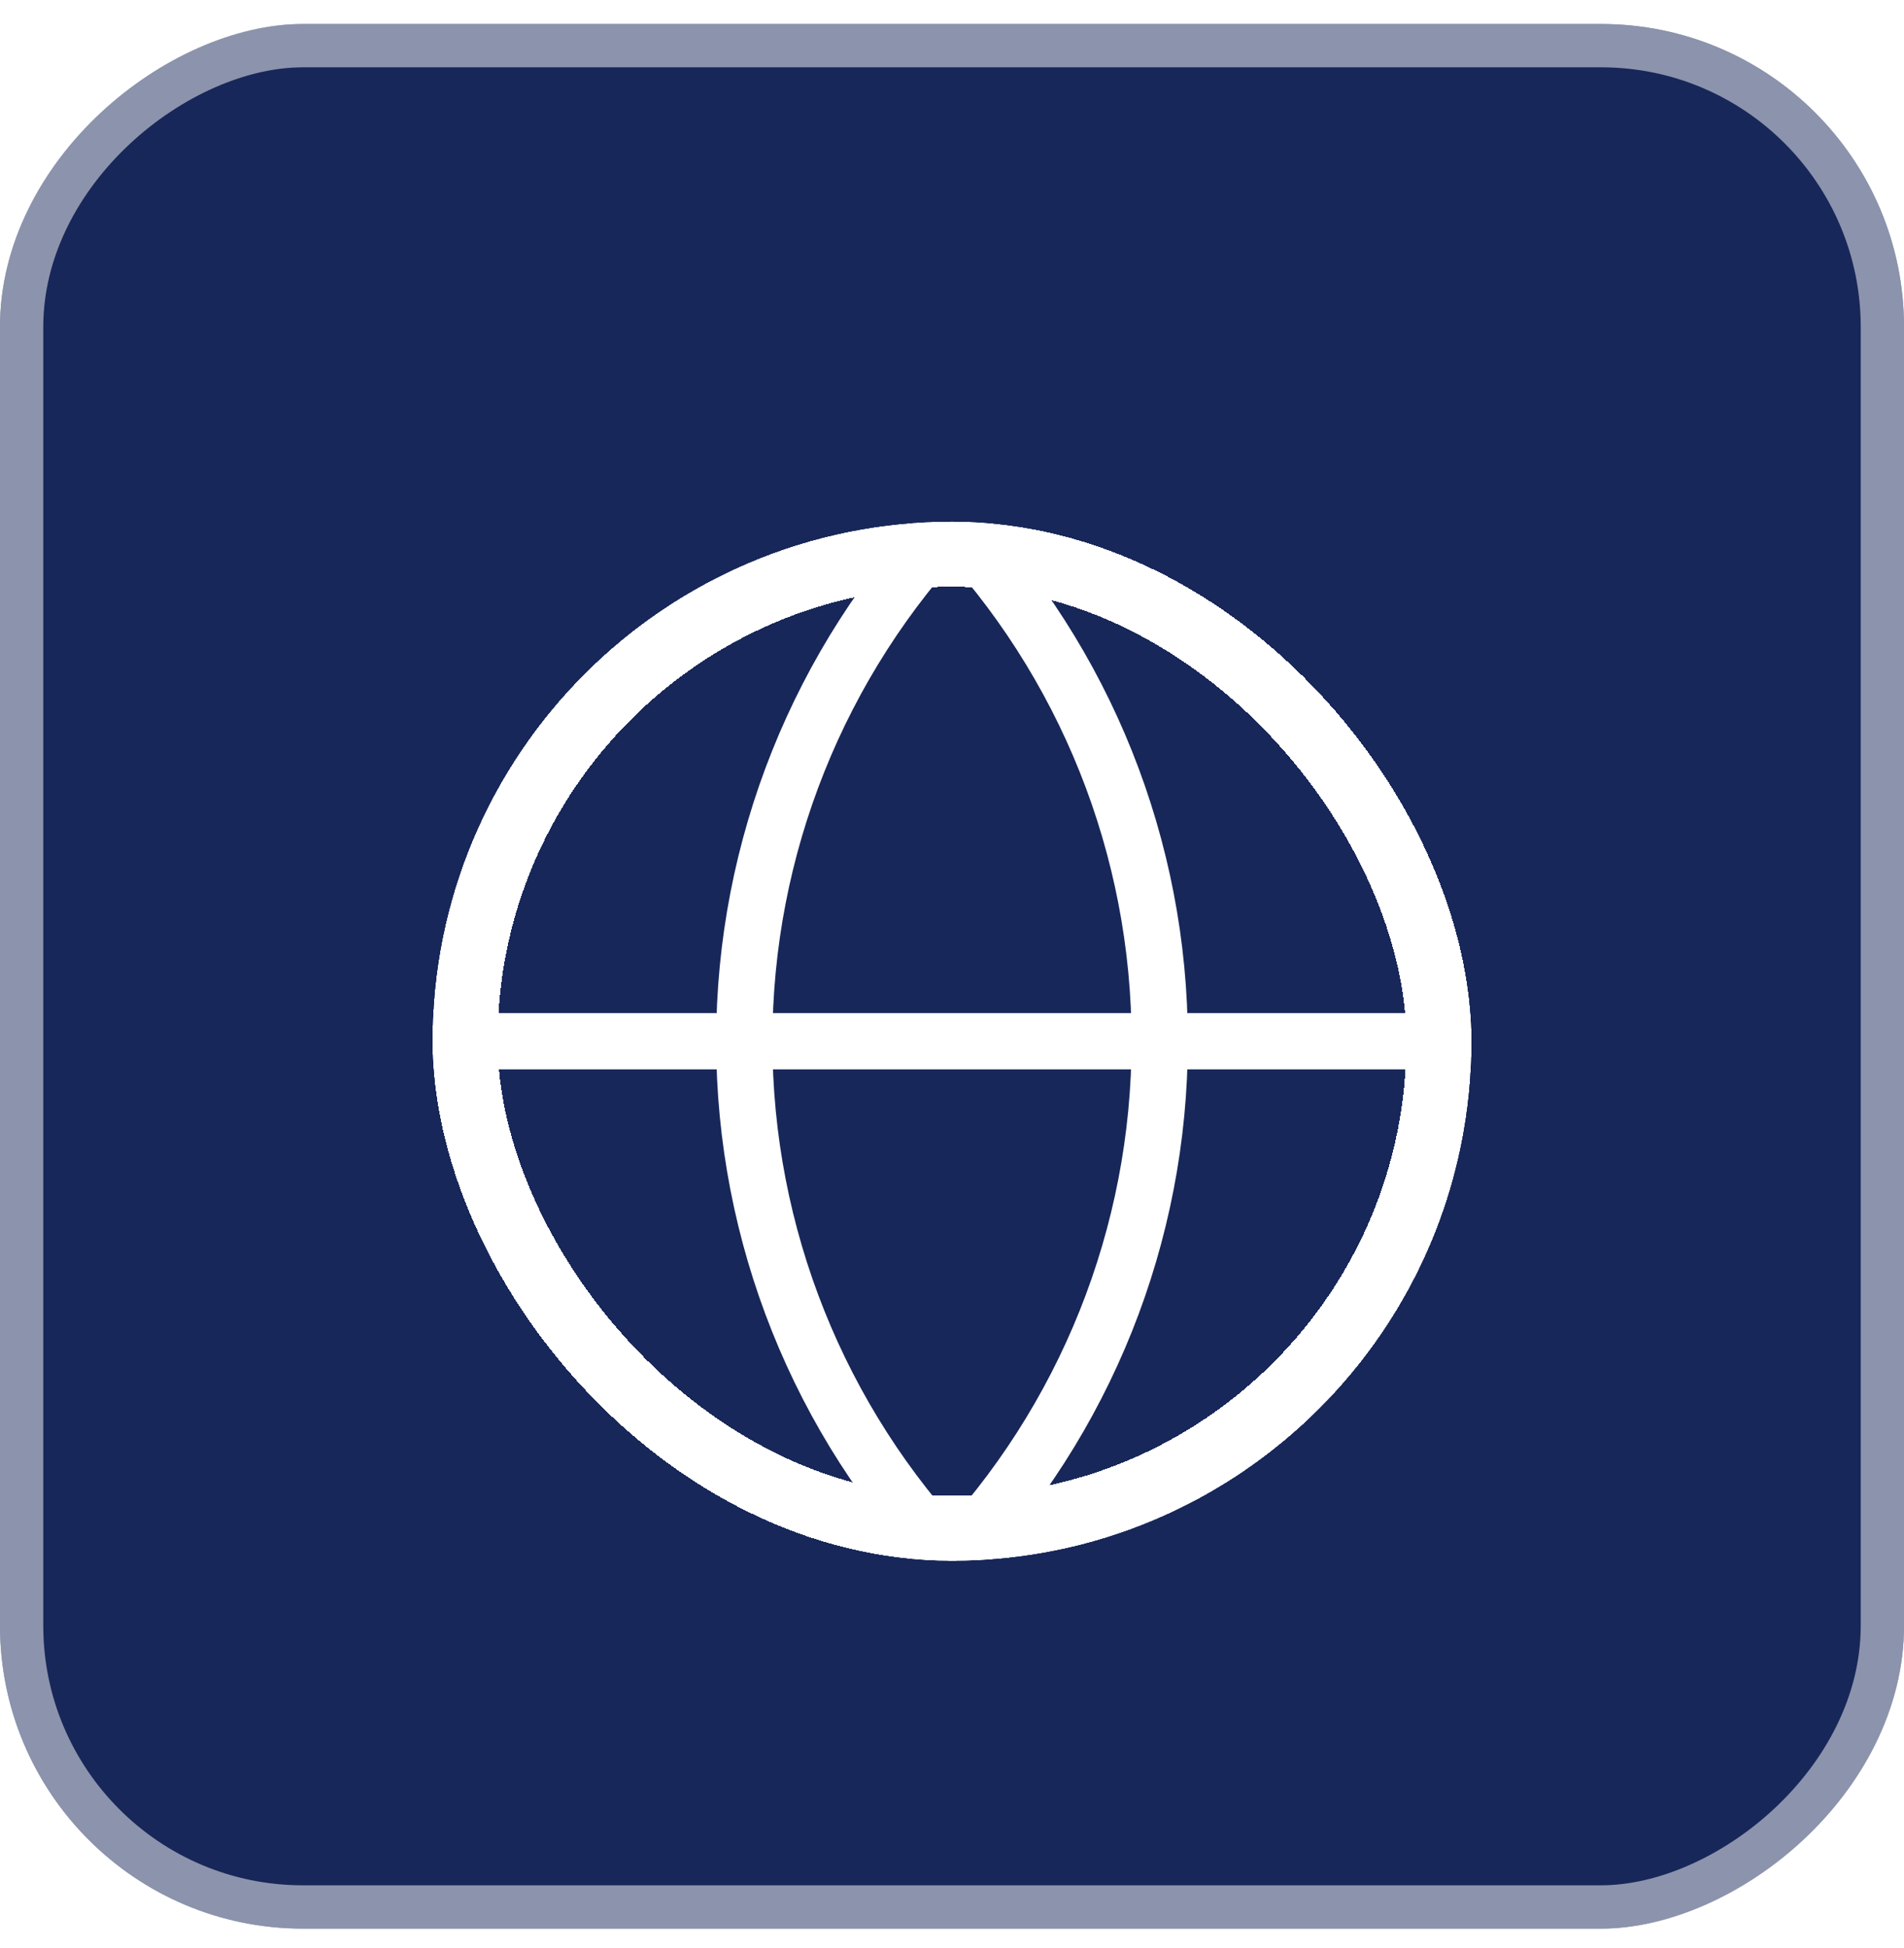 <svg width="44" height="45" viewBox="0 0 44 45" fill="none" xmlns="http://www.w3.org/2000/svg">
<rect x="44" y="0.555" width="44" height="44" rx="7" transform="rotate(90 44 0.555)" fill="#182759"/>
<rect x="43.5" y="1.055" width="43" height="43" rx="6.5" transform="rotate(90 43.5 1.055)" stroke="white" stroke-opacity="0.5"/>
<g filter="url(#filter0_d_2428_7510)">
<g clip-path="url(#clip0_2428_7510)">
<path d="M22 36.055C28.627 36.055 34 30.683 34 24.055C34 17.428 28.627 12.055 22 12.055C15.373 12.055 10 17.428 10 24.055C10 30.683 15.373 36.055 22 36.055Z" stroke="white" stroke-width="1.3" stroke-linecap="round" stroke-linejoin="round"/>
<path d="M10 24.055H34M22 12.055C18.919 15.291 17.2 19.587 17.2 24.055C17.2 28.523 18.919 32.82 22 36.055C25.081 32.82 26.8 28.523 26.8 24.055C26.8 19.587 25.081 15.291 22 12.055Z" stroke="white" stroke-width="1.3" stroke-linecap="round" stroke-linejoin="round"/>
</g>
<rect x="10.75" y="12.805" width="22.5" height="22.5" rx="11.25" stroke="white" stroke-width="1.5" shape-rendering="crispEdges"/>
</g>
<defs>
<filter id="filter0_d_2428_7510" x="6" y="8.055" width="32" height="32" filterUnits="userSpaceOnUse" color-interpolation-filters="sRGB">
<feFlood flood-opacity="0" result="BackgroundImageFix"/>
<feColorMatrix in="SourceAlpha" type="matrix" values="0 0 0 0 0 0 0 0 0 0 0 0 0 0 0 0 0 0 127 0" result="hardAlpha"/>
<feOffset/>
<feGaussianBlur stdDeviation="0.5"/>
<feComposite in2="hardAlpha" operator="out"/>
<feColorMatrix type="matrix" values="0 0 0 0 0.118 0 0 0 0 0.118 0 0 0 0 0.118 0 0 0 0.3 0"/>
<feBlend mode="normal" in2="BackgroundImageFix" result="effect1_dropShadow_2428_7510"/>
<feBlend mode="normal" in="SourceGraphic" in2="effect1_dropShadow_2428_7510" result="shape"/>
</filter>
<clipPath id="clip0_2428_7510">
<rect x="10" y="12.055" width="24" height="24" rx="12" fill="white"/>
</clipPath>
</defs>
</svg>
